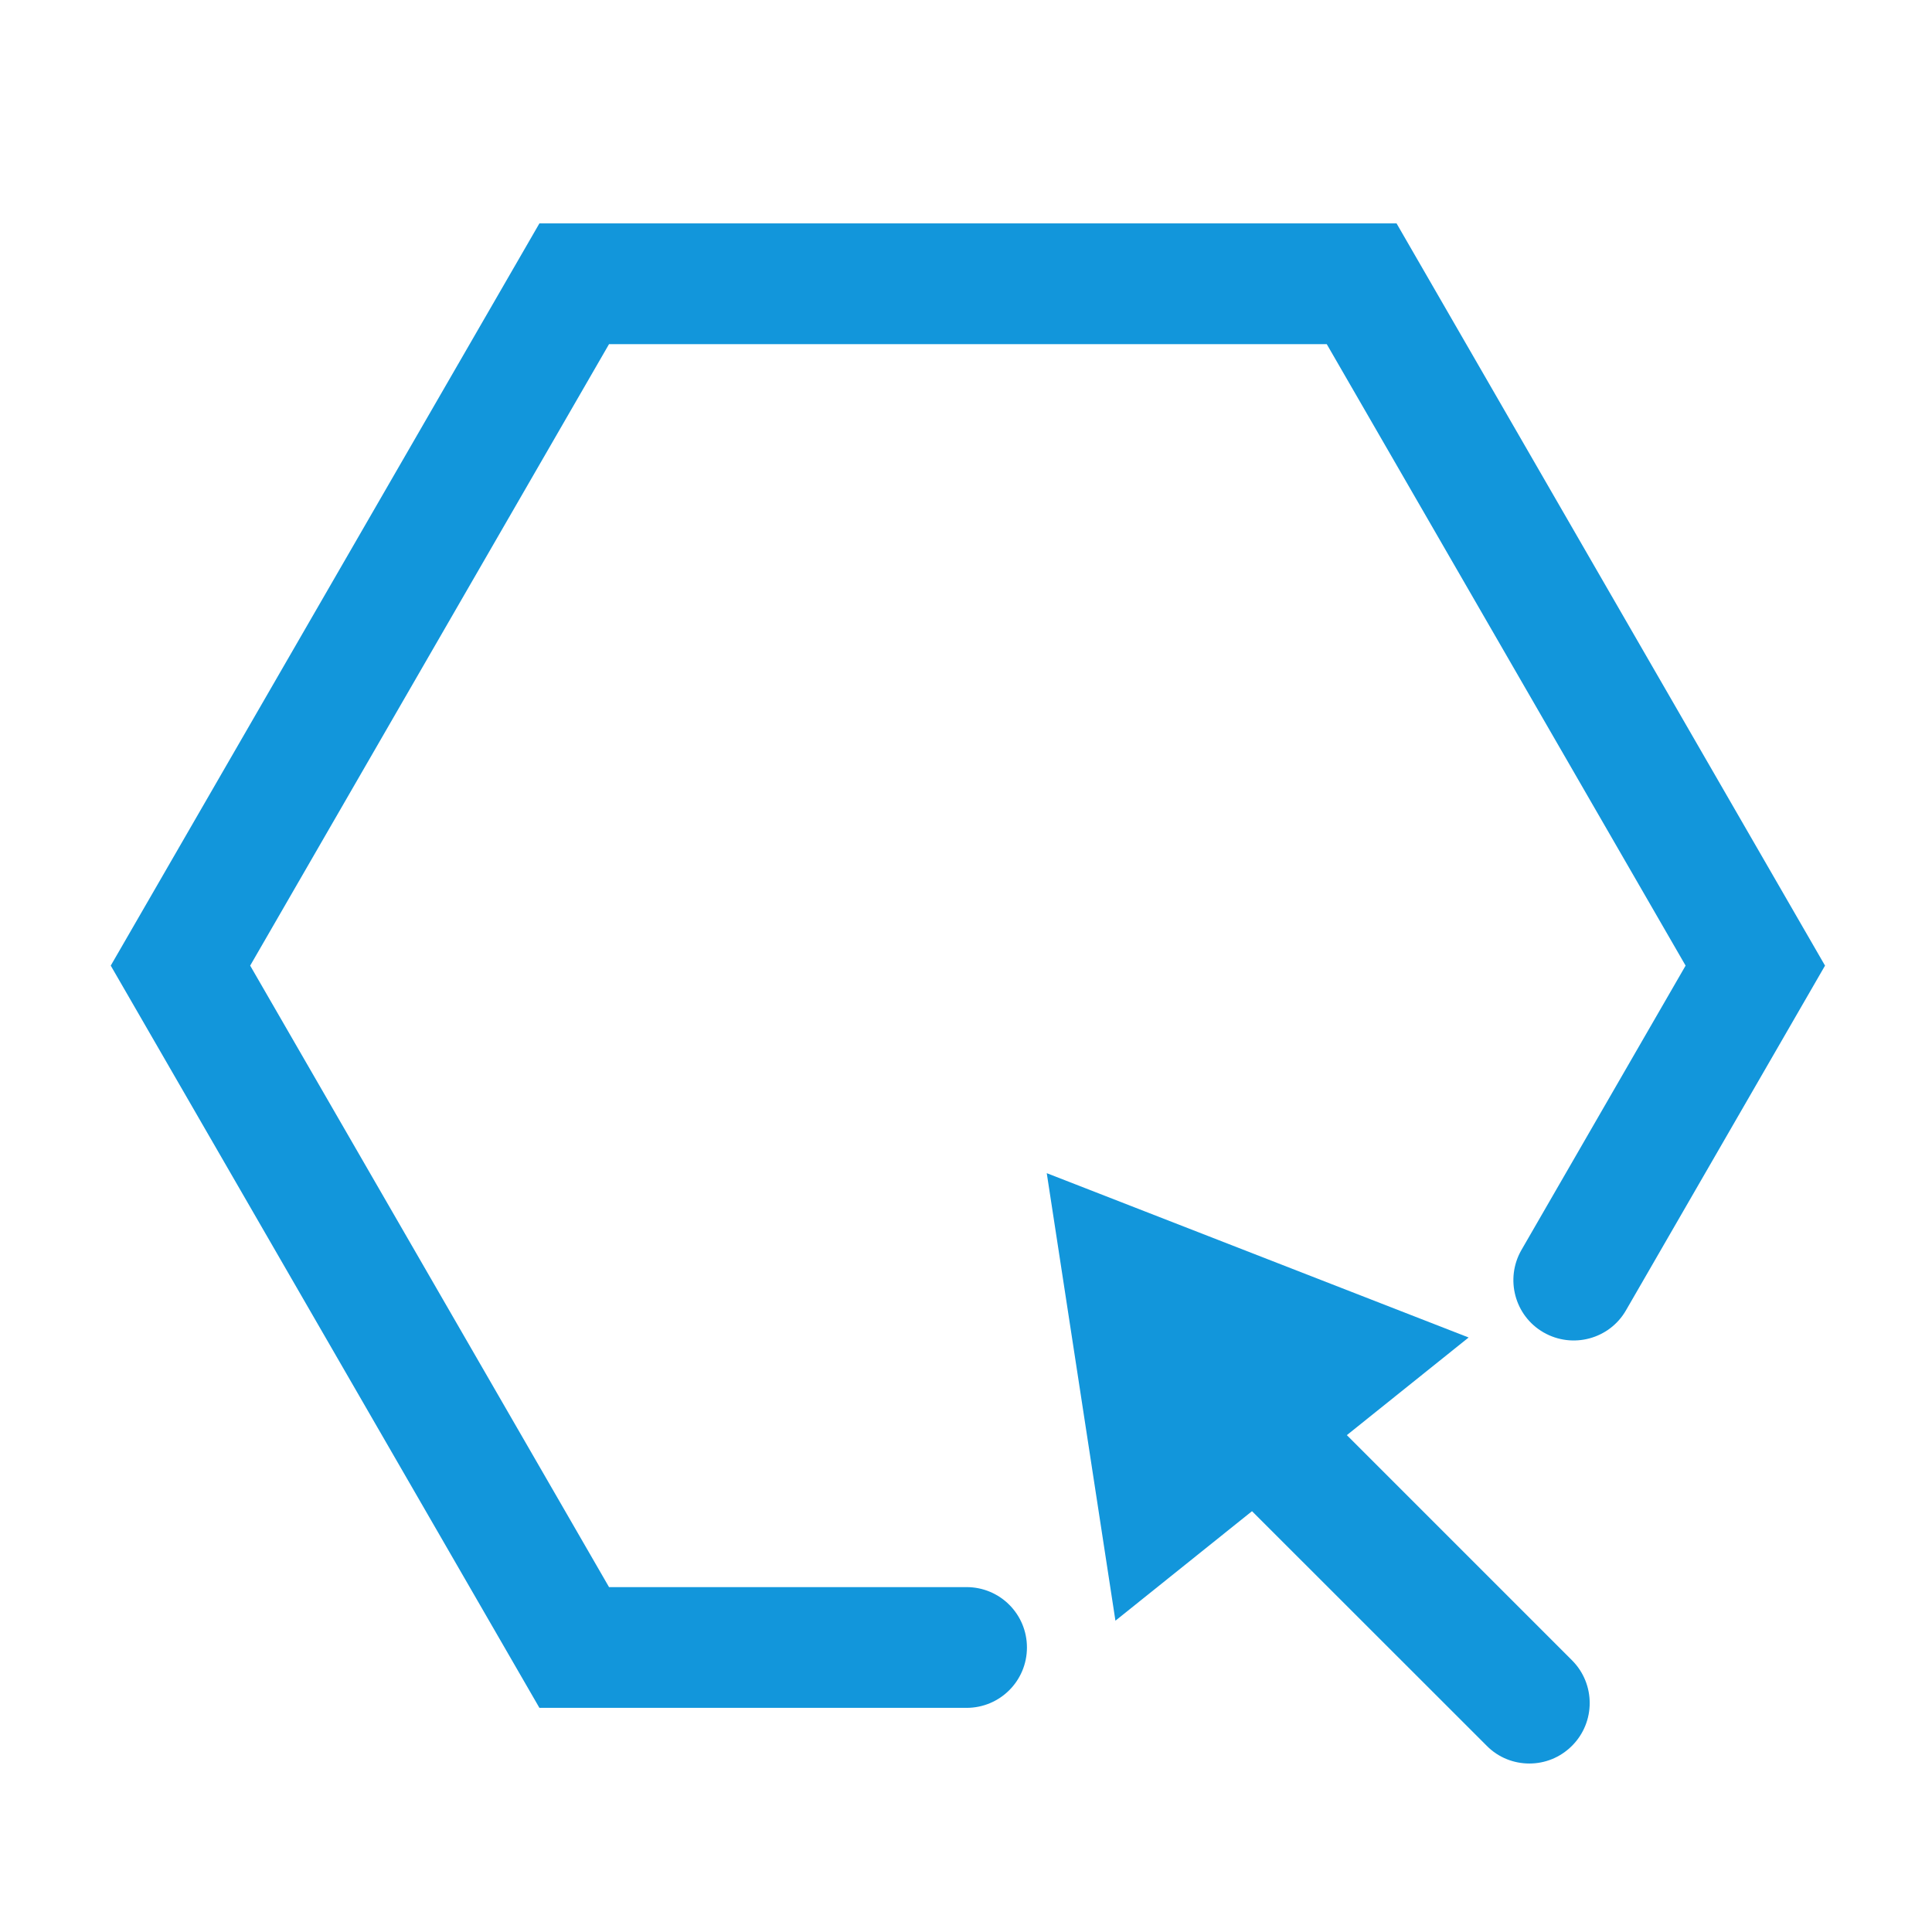 <?xml version="1.0" standalone="no"?><!DOCTYPE svg PUBLIC "-//W3C//DTD SVG 1.1//EN" "http://www.w3.org/Graphics/SVG/1.1/DTD/svg11.dtd"><svg t="1554443437664" class="icon" style="" viewBox="0 0 1024 1024" version="1.1" xmlns="http://www.w3.org/2000/svg" p-id="17909" xmlns:xlink="http://www.w3.org/1999/xlink" width="32" height="32"><defs><style type="text/css"></style></defs><path d="M594.8 671.7l120.3 46.9-100.7 80.7z" fill="#1296db" p-id="17910"></path><path d="M591.2 859l-36.4-237.2 223.6 87.1L591.2 859z m43.7-137.3l2.8 18 14.2-11.4-17-6.6z" fill="#1296db" p-id="17911"></path><path d="M810.6 934.7c-8.2 0-16.4-3.1-22.6-9.4L606.7 744.1c-12.5-12.5-12.5-32.8 0-45.3s32.8-12.5 45.3 0L833.2 880c12.5 12.5 12.5 32.8 0 45.3-6.3 6.3-14.4 9.4-22.6 9.4z" fill="#1296db" p-id="17912"></path><path d="M512.3 905.2H285.9L58.7 511.8l227.2-393.4h454.3l227.1 393.4-105.5 182.7c-8.8 15.3-28.4 20.5-43.7 11.7-15.3-8.8-20.5-28.4-11.7-43.7l87-150.7-190.2-329.4H322.8L132.6 511.8l190.2 329.4h189.5c17.7 0 32 14.3 32 32s-14.3 32-32 32z" fill="#1296db" p-id="17913"></path></svg>